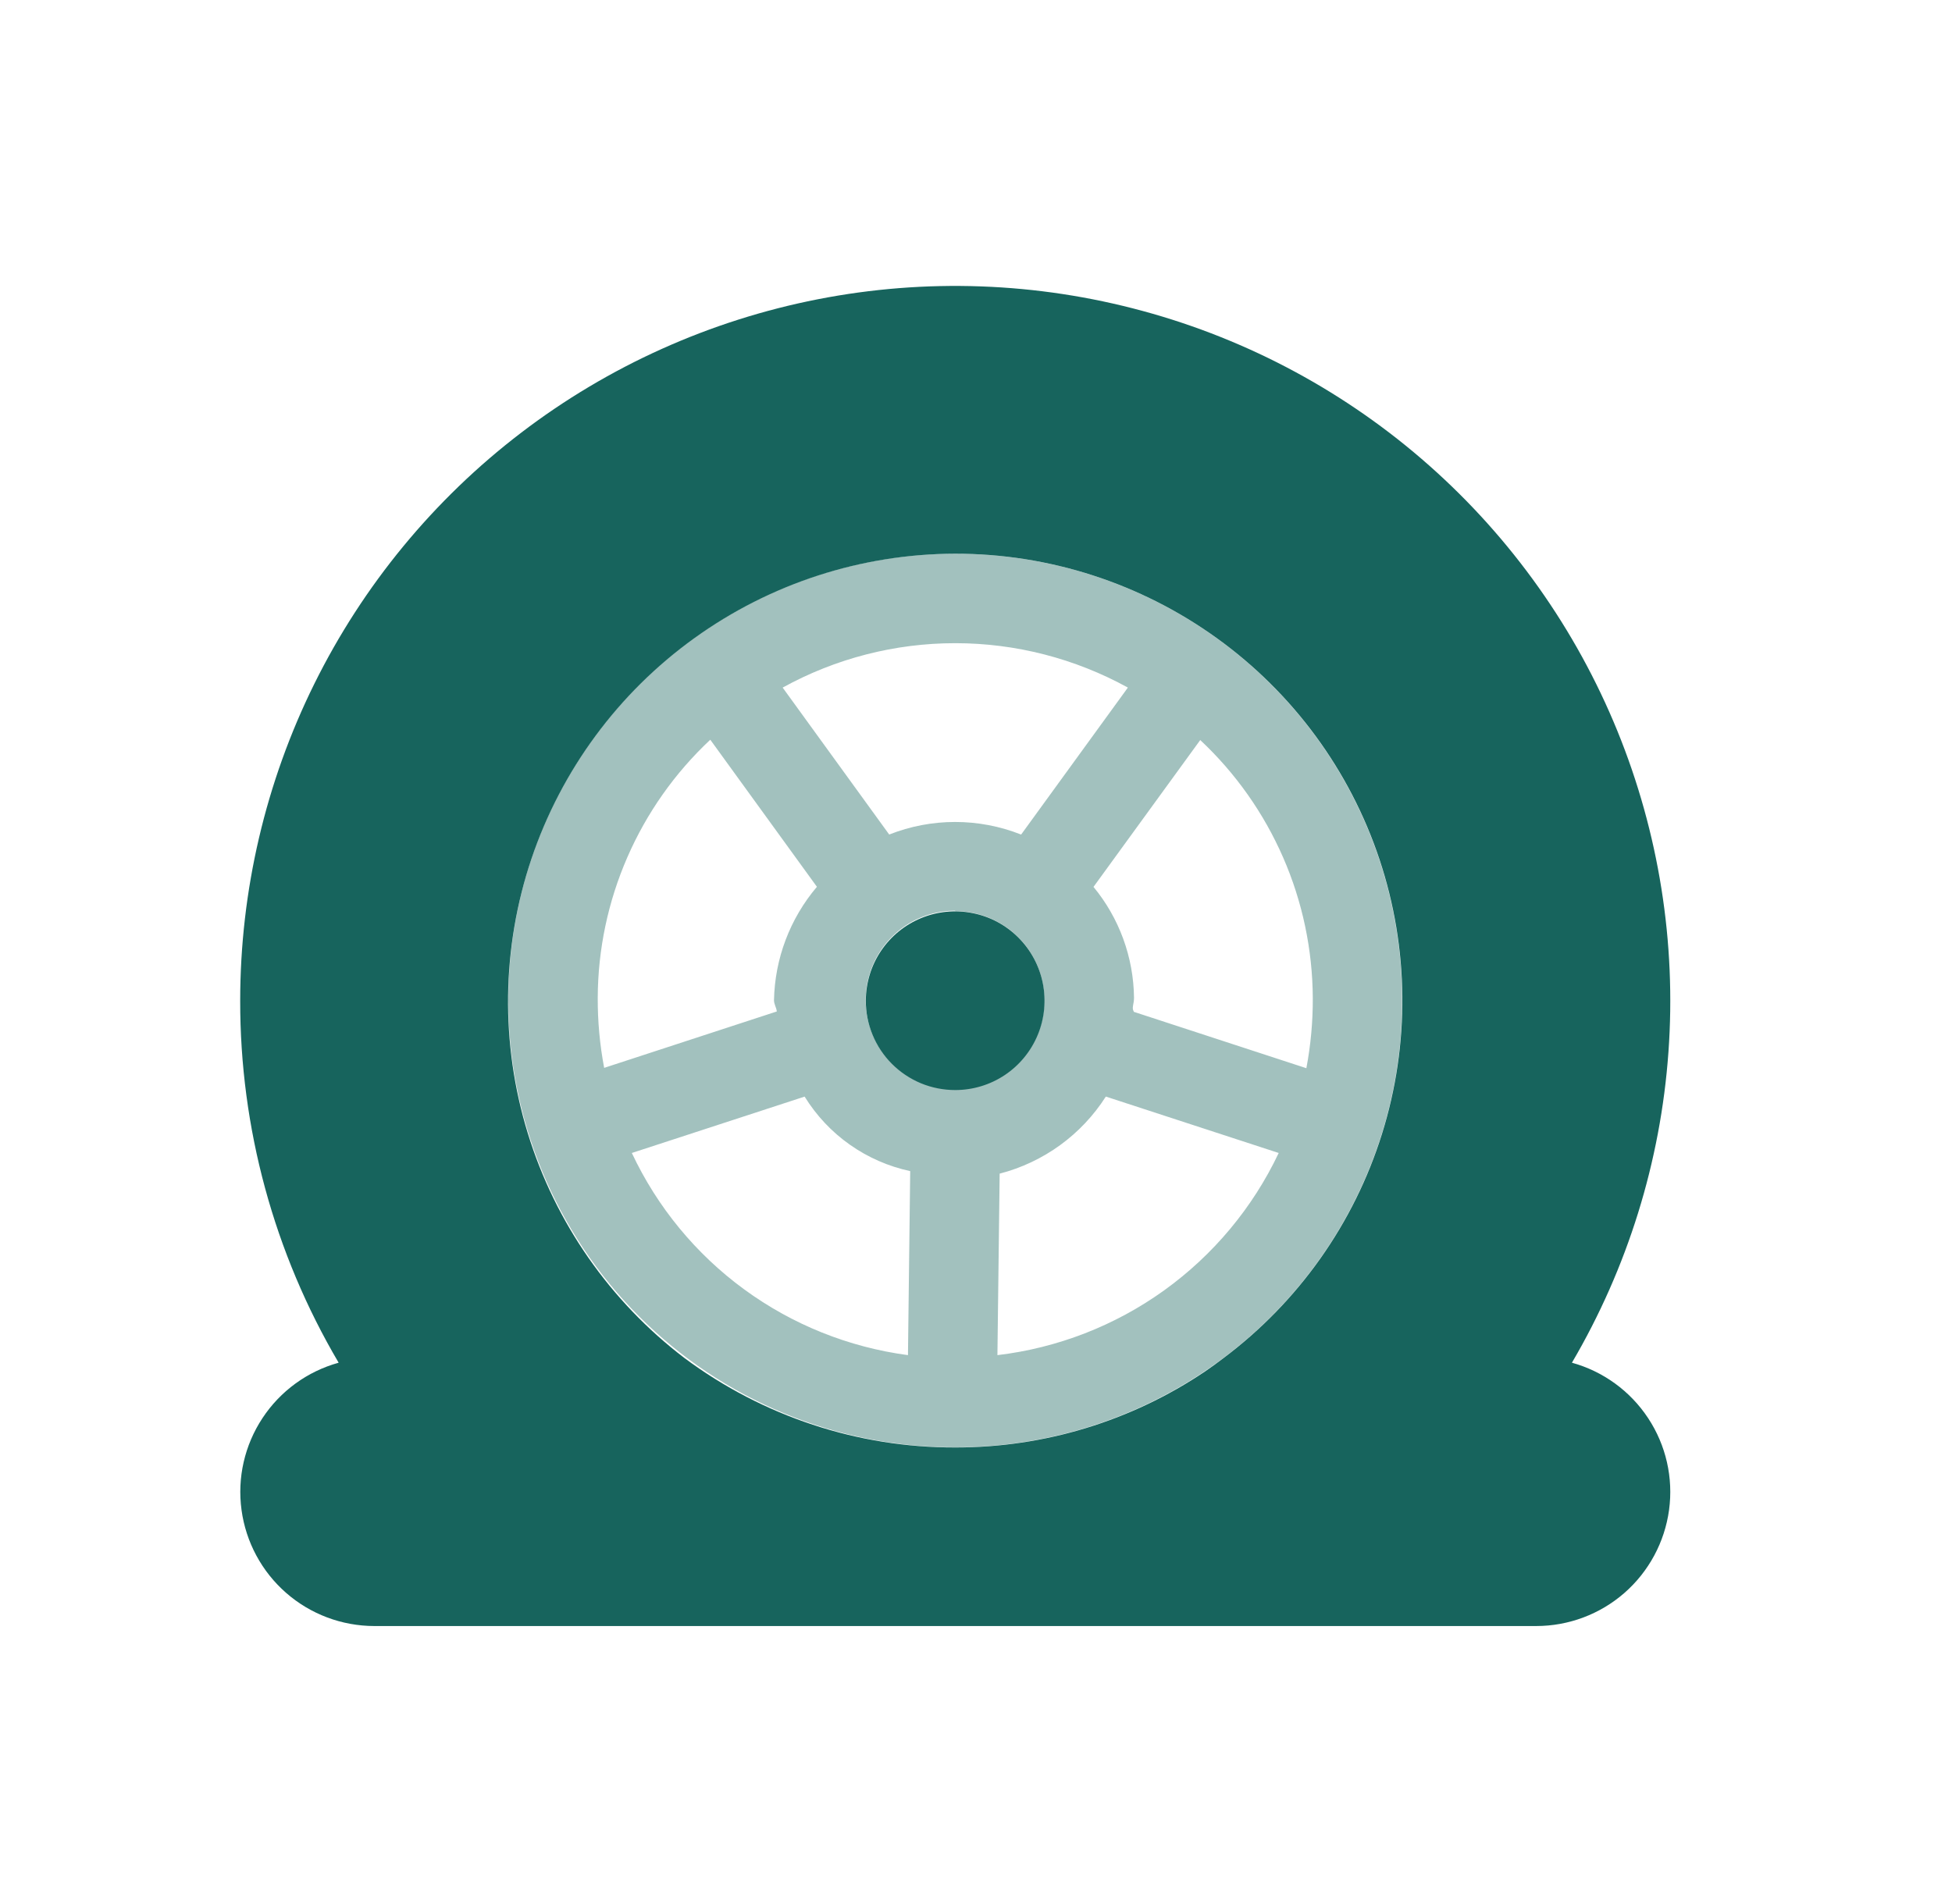 <svg width="41" height="40" viewBox="0 0 41 40" fill="none" xmlns="http://www.w3.org/2000/svg">
<path d="M18.186 21.019C18.187 20.648 18.297 20.285 18.504 19.977C18.711 19.669 19.004 19.429 19.347 19.288C19.69 19.146 20.067 19.11 20.431 19.183C20.795 19.255 21.129 19.434 21.391 19.697C21.653 19.959 21.832 20.294 21.904 20.658C21.976 21.022 21.939 21.399 21.797 21.741C21.655 22.084 21.415 22.377 21.106 22.584C20.798 22.79 20.435 22.9 20.064 22.9C19.817 22.9 19.572 22.852 19.344 22.758C19.116 22.663 18.909 22.525 18.734 22.35C18.559 22.175 18.421 21.967 18.327 21.739C18.233 21.511 18.185 21.266 18.186 21.019ZM5.045 21.019C5.046 18.711 5.579 16.434 6.602 14.366C7.626 12.297 9.112 10.492 10.946 9.091C12.78 7.69 14.913 6.731 17.177 6.287C19.442 5.843 21.779 5.928 24.006 6.534C26.233 7.139 28.291 8.25 30.019 9.78C31.747 11.31 33.099 13.217 33.971 15.354C34.842 17.491 35.21 19.801 35.044 22.103C34.879 24.405 34.185 26.637 33.017 28.628C33.674 28.81 34.242 29.223 34.617 29.792C34.993 30.361 35.149 31.047 35.057 31.722C34.965 32.397 34.632 33.016 34.119 33.465C33.606 33.913 32.947 34.16 32.266 34.16H7.861C7.18 34.159 6.522 33.912 6.009 33.463C5.497 33.015 5.164 32.395 5.073 31.721C4.981 31.045 5.138 30.36 5.513 29.792C5.888 29.223 6.456 28.81 7.113 28.628C5.755 26.323 5.041 23.695 5.045 21.019ZM20.064 11.632C18.096 11.636 16.179 12.257 14.583 13.407C12.986 14.557 11.79 16.179 11.162 18.044C10.535 19.909 10.508 21.924 11.085 23.805C11.662 25.686 12.814 27.339 14.379 28.532C16.022 29.754 18.016 30.413 20.064 30.409C21.935 30.411 23.763 29.854 25.315 28.809C25.444 28.721 25.573 28.627 25.696 28.533C27.273 27.351 28.439 25.703 29.027 23.822C29.616 21.941 29.597 19.922 28.974 18.052C28.351 16.182 27.155 14.556 25.555 13.404C23.956 12.252 22.035 11.631 20.064 11.632Z" fill="#17645D"/>
<path opacity="0.4" d="M10.677 21.019C10.677 19.162 11.227 17.348 12.259 15.804C13.29 14.26 14.756 13.057 16.471 12.347C18.187 11.636 20.074 11.45 21.895 11.812C23.716 12.175 25.389 13.069 26.701 14.381C28.014 15.694 28.908 17.367 29.27 19.188C29.633 21.009 29.447 22.896 28.736 24.611C28.026 26.326 26.823 27.793 25.279 28.824C23.735 29.855 21.92 30.406 20.064 30.406C18.831 30.406 17.61 30.164 16.471 29.692C15.332 29.221 14.297 28.529 13.425 27.657C12.553 26.786 11.862 25.751 11.39 24.612C10.919 23.473 10.676 22.252 10.677 21.019ZM16.902 23.037L13.271 24.222C13.805 25.359 14.615 26.344 15.629 27.086C16.642 27.828 17.826 28.303 19.071 28.469L19.118 24.603C18.662 24.505 18.23 24.316 17.849 24.047C17.467 23.778 17.145 23.434 16.9 23.037H16.902ZM20.997 24.656L20.95 28.469C22.213 28.319 23.419 27.851 24.452 27.108C25.485 26.365 26.313 25.372 26.858 24.222L23.227 23.037C22.716 23.839 21.918 24.418 20.997 24.656ZM23.813 21.256L27.439 22.441C27.531 21.956 27.576 21.462 27.574 20.968C27.569 19.951 27.358 18.946 26.951 18.014C26.544 17.081 25.952 16.242 25.21 15.547L22.968 18.632C23.509 19.288 23.809 20.11 23.819 20.961C23.819 21.096 23.766 21.172 23.813 21.248V21.256ZM21.449 17.531L23.69 14.445C22.579 13.833 21.332 13.512 20.064 13.512C18.796 13.512 17.549 13.833 16.439 14.445L18.677 17.532C19.566 17.18 20.556 17.18 21.446 17.532L21.449 17.531ZM17.16 18.632L14.919 15.54C14.177 16.235 13.584 17.075 13.178 18.007C12.771 18.939 12.559 19.944 12.555 20.961C12.553 21.455 12.598 21.948 12.69 22.434L16.316 21.249C16.31 21.173 16.257 21.096 16.257 21.014C16.274 20.14 16.592 19.299 17.157 18.632H17.16ZM20.06 19.132C19.689 19.132 19.326 19.242 19.017 19.448C18.708 19.655 18.468 19.948 18.326 20.291C18.184 20.634 18.146 21.011 18.219 21.375C18.291 21.739 18.47 22.074 18.733 22.336C18.995 22.599 19.329 22.777 19.694 22.85C20.058 22.922 20.435 22.885 20.778 22.743C21.121 22.601 21.414 22.36 21.62 22.052C21.827 21.743 21.937 21.38 21.937 21.009C21.935 20.513 21.737 20.038 21.386 19.688C21.035 19.338 20.559 19.142 20.064 19.141L20.06 19.132Z" fill="#17645D"/>
</svg>
